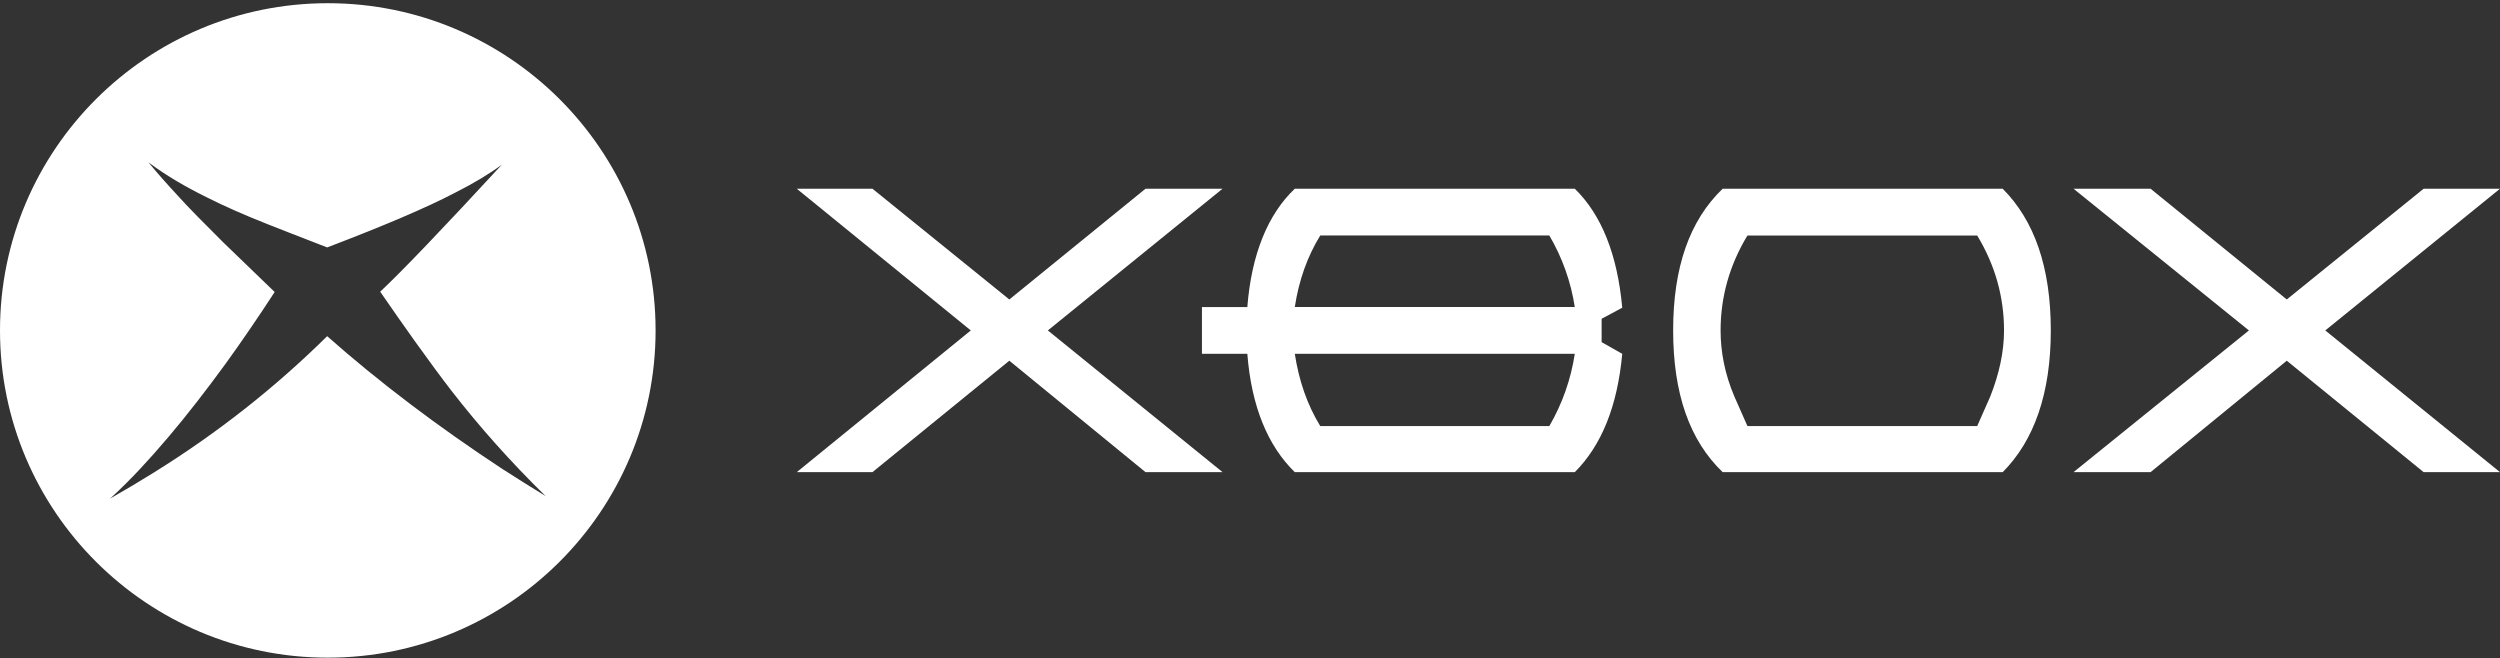 <svg clip-rule="evenodd" fill-rule="evenodd" stroke-linejoin="round" stroke-miterlimit="2" viewBox="0 0 600 158" xmlns="http://www.w3.org/2000/svg"><rect x="0" y="0" width="600" height="158" fill="#333333" stroke="none"/><g fill="#fff"><path d="m581.675 45.292-32.853 26.582-32.691-26.582h-18.49l42.1 34.014-42.1 34.01h18.49l32.691-26.747 32.853 26.747h18.325l-41.935-34.01 41.935-34.014z"/><path d="m492.193 79.306c0-15.19-3.961-26.414-11.555-34.014h-67.194c-7.927 7.6-11.888 18.824-11.888 34.014 0 15.187 3.961 26.414 11.888 34.013h67.194c7.594-7.602 11.555-18.991 11.555-34.013zm-11.227 0c0 5.117-1.151 10.397-3.302 15.851l-3.138 7.098h-55.144l-3.137-7.098c-2.311-5.451-3.303-10.731-3.303-15.851 0-8.09 2.149-15.686 6.44-22.784h55.144c4.294 7.095 6.44 14.694 6.44 22.784z"/><path d="m384.388 82.112v-5.613l4.952-2.644c-1.156-12.711-4.952-22.285-11.391-28.563h-67.198c-6.44 6.112-10.4 15.686-11.392 28.398h-10.893v11.229h10.893c.992 12.708 4.952 22.123 11.392 28.4h67.198c6.439-6.442 10.232-15.851 11.391-28.4zm-6.439 2.807c-.93 6.111-3.003 11.992-6.11 17.336h-54.979c-3.137-5.118-5.117-10.896-6.109-17.336zm-6.11-28.4c3.105 5.284 5.178 11.11 6.11 17.168h-67.198c.992-6.437 2.972-12.05 6.109-17.168z"/><path d="m251.483 79.306 41.932-34.014h-18.49l-32.688 26.582-32.854-26.582h-18.162l41.77 34.014-41.77 34.01h18.162l32.854-26.747 32.688 26.747h18.49z" fill-rule="nonzero"/><path d="m78.67.77c43.42 0 78.671 35.191 78.671 78.536s-35.251 78.535-78.671 78.535c-43.419 0-78.67-35.19-78.67-78.535s35.251-78.536 78.67-78.536zm-24.439 86.403c-4.687 6.44-9.338 12.427-13.637 17.499-4.913 5.813-9.373 10.572-13.422 14.298l-.024.031c-.246.226-.491.448-.734.667 3.787-2.159 7.312-4.252 10.583-6.301 15.305-9.523 29.1-20.418 41.522-32.682 12.627 11.169 26.628 21.719 41.933 31.791 3.271 2.111 6.763 4.303 10.474 6.572l-.019-.019.019.012c-8.352-8.175-15.817-16.559-22.525-25.194-2.387-3.08-5.467-7.259-8.887-12.032-2.521-3.533-5.276-7.468-8.269-11.804 5.285-4.955 15.012-15.134 29.182-30.471l-.024.018.024-.025c-2.961 2.187-6.675 4.427-11.159 6.697-7.069 3.7-17.294 8.016-30.746 13.153-7.274-2.808-12.147-4.726-14.413-5.618-5.696-2.26-10.5-4.384-14.549-6.44-5.207-2.565-9.651-5.212-13.332-7.924l-.025-.011c-.202-.149-.401-.298-.598-.447 2.183 2.636 4.439 5.204 6.773 7.704 2.952 3.29 6.726 7.058 11.188 11.511l12.354 11.922c-3.947 6.066-7.837 11.762-11.689 17.093z"/></g></svg>